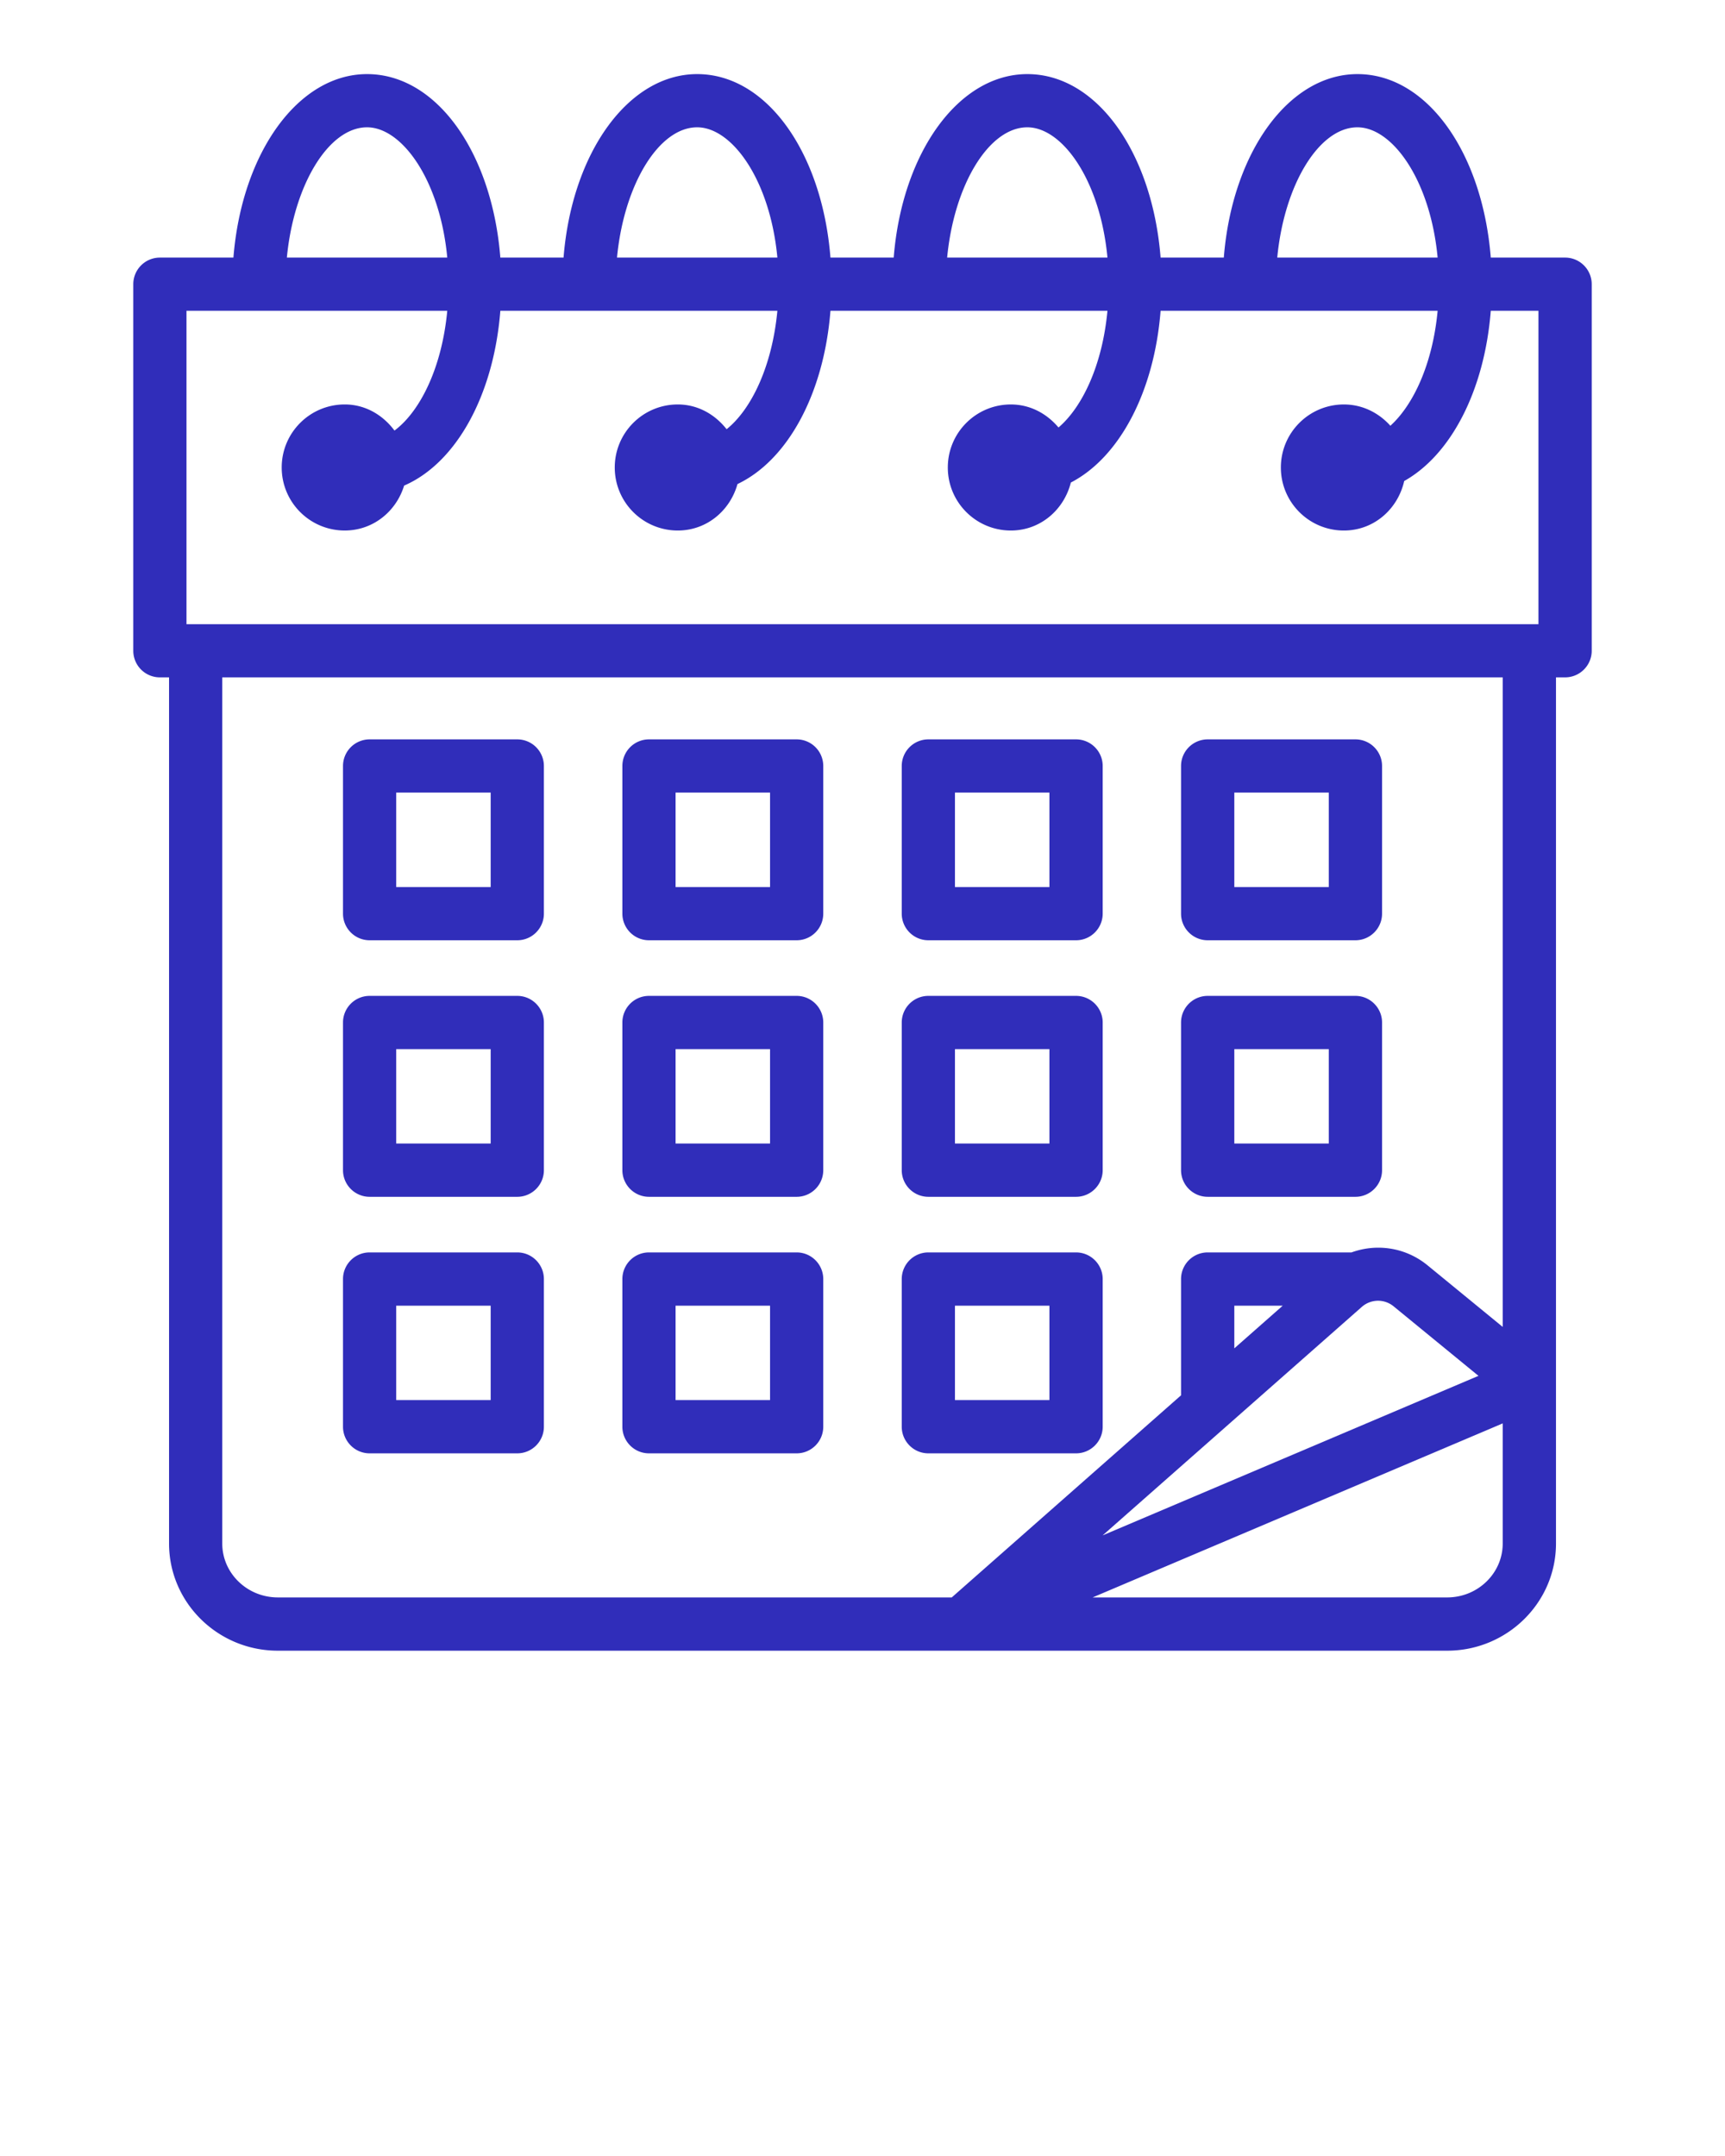 <svg xmlns="http://www.w3.org/2000/svg" fill="#302DBA" viewBox="0 0 512 640"><path d="M464.534 76.464h-22.056c-2.45-31.062-18.852-54.467-39.575-54.467-20.406 0-37.186 23.306-39.662 54.467h-18.763c-2.45-31.062-18.851-54.467-39.556-54.467-20.406 0-37.177 23.306-39.661 54.467h-18.774c-2.448-31.062-18.843-54.467-39.565-54.467-20.406 0-37.168 23.306-39.652 54.467h-18.763c-2.448-31.062-18.843-54.467-39.565-54.467-20.397 0-37.168 23.306-39.66 54.467H47.457a7.901 7.901 0 00-7.897 7.897v108.818a7.901 7.901 0 007.897 7.897h2.719v257.109c0 17.548 14.482 31.818 32.291 31.818h347.068c17.799 0 32.3-14.27 32.3-31.818v-257.11h2.7c4.358 0 7.906-3.539 7.906-7.897V84.361c-.001-4.358-3.549-7.897-7.907-7.897zm-61.631-38.673c10.328 0 21.629 15.567 23.802 38.673h-47.603c2.061-21.549 12.362-38.673 23.801-38.673zm-97.98 0c10.328 0 21.613 15.567 23.783 38.673h-47.584c2.061-21.549 12.362-38.673 23.801-38.673zm-98 0c10.328 0 21.635 15.567 23.811 38.673h-47.602c2.061-21.549 12.361-38.673 23.791-38.673zm-97.98 0c10.328 0 21.635 15.567 23.811 38.673h-47.61c2.067-21.549 12.368-38.673 23.799-38.673zm-53.59 54.466h77.4c-1.604 17.062-8.151 29.963-15.668 35.555-3.41-4.585-8.608-7.751-14.762-7.751-10.332 0-18.709 8.376-18.709 18.709 0 10.334 8.376 18.71 18.709 18.71 8.427 0 15.281-5.673 17.624-13.333 15.325-6.626 26.568-26.608 28.56-51.89h82.226c-1.561 16.608-7.799 29.333-15.067 35.154-3.425-4.364-8.511-7.349-14.489-7.349-10.332 0-18.709 8.376-18.709 18.709 0 10.334 8.376 18.71 18.709 18.71 8.587 0 15.516-5.903 17.716-13.79 14.832-7.043 25.645-26.687 27.595-51.433h82.217c-1.52 16.204-7.494 28.637-14.53 34.641-3.431-4.088-8.388-6.836-14.143-6.836-10.334 0-18.71 8.376-18.71 18.709 0 10.334 8.376 18.71 18.71 18.71 8.748 0 15.76-6.13 17.807-14.242 14.341-7.427 24.731-26.767 26.639-50.981h82.227c-1.485 15.797-7.215 27.957-14.028 34.122-3.425-3.815-8.263-6.318-13.793-6.318-10.332 0-18.709 8.376-18.709 18.709 0 10.334 8.376 18.71 18.709 18.71 8.908 0 16.011-6.355 17.898-14.694 13.867-7.777 23.829-26.845 25.696-50.529h14.149v93.024H55.353V92.257zM429.534 474.19H324.306l121.715-51.662v35.657c0 8.831-7.385 16.005-16.487 16.005zm-25.339-86.237a7.313 7.313 0 014.821-1.832c1.639 0 3.298.559 4.647 1.678l25.165 20.614-111.556 47.361 76.923-67.821zm-37.835 12.301v-12.667h14.368l-14.368 12.667zm79.661-6.364l-22.35-18.317c-6.529-5.319-15.068-6.514-22.52-3.799h-42.698c-4.358 0-7.906 3.548-7.906 7.906v34.513l-68.056 59.996H82.466c-9.092 0-16.497-7.174-16.497-16.005V201.075h380.052V393.89z"/><path d="M109.704 279.116h43.832c4.358 0 7.897-3.548 7.897-7.906v-43.832a7.901 7.901 0 00-7.897-7.897h-43.832a7.901 7.901 0 00-7.897 7.897v43.832c.001 4.358 3.539 7.906 7.897 7.906zm7.897-43.841h28.038v28.038h-28.038v-28.038zm75.023 43.841h43.832c4.358 0 7.897-3.548 7.897-7.906v-43.832a7.901 7.901 0 00-7.897-7.897h-43.832a7.901 7.901 0 00-7.897 7.897v43.832c.001 4.358 3.539 7.906 7.897 7.906zm7.897-43.841h28.038v28.038h-28.038v-28.038zm75.023 43.841h43.841c4.358 0 7.906-3.548 7.906-7.906v-43.832c0-4.358-3.548-7.897-7.906-7.897h-43.841a7.901 7.901 0 00-7.897 7.897v43.832c0 4.358 3.539 7.906 7.897 7.906zm7.897-43.841h28.038v28.038h-28.038v-28.038zm75.013 43.841h43.851c4.358 0 7.906-3.548 7.906-7.906v-43.832c0-4.358-3.548-7.897-7.906-7.897h-43.851c-4.358 0-7.906 3.539-7.906 7.897v43.832c0 4.358 3.548 7.906 7.906 7.906zm7.906-43.841h28.038v28.038H366.36v-28.038zM109.704 355.268h43.832c4.358 0 7.897-3.548 7.897-7.906V303.53c0-4.358-3.539-7.906-7.897-7.906h-43.832c-4.358 0-7.897 3.548-7.897 7.906v43.832c.001 4.357 3.539 7.906 7.897 7.906zm7.897-43.832h28.038v28.019h-28.038v-28.019zm75.023 43.832h43.832c4.358 0 7.897-3.548 7.897-7.906V303.53c0-4.358-3.539-7.906-7.897-7.906h-43.832c-4.358 0-7.897 3.548-7.897 7.906v43.832c.001 4.357 3.539 7.906 7.897 7.906zm7.897-43.832h28.038v28.019h-28.038v-28.019zm75.023 43.832h43.841c4.358 0 7.906-3.548 7.906-7.906V303.53c0-4.358-3.548-7.906-7.906-7.906h-43.841c-4.358 0-7.897 3.548-7.897 7.906v43.832c0 4.357 3.539 7.906 7.897 7.906zm7.897-43.832h28.038v28.019h-28.038v-28.019zm75.013 43.832h43.851c4.358 0 7.906-3.548 7.906-7.906V303.53c0-4.358-3.548-7.906-7.906-7.906h-43.851c-4.358 0-7.906 3.548-7.906 7.906v43.832c0 4.357 3.548 7.906 7.906 7.906zm7.906-43.832h28.038v28.019H366.36v-28.019zM109.704 431.419h43.832c4.358 0 7.897-3.548 7.897-7.906v-43.832c0-4.358-3.539-7.906-7.897-7.906h-43.832c-4.358 0-7.897 3.548-7.897 7.906v43.832c.001 4.358 3.539 7.906 7.897 7.906zm7.897-43.832h28.038v28.019h-28.038v-28.019zm75.023 43.832h43.832c4.358 0 7.897-3.548 7.897-7.906v-43.832c0-4.358-3.539-7.906-7.897-7.906h-43.832c-4.358 0-7.897 3.548-7.897 7.906v43.832c.001 4.358 3.539 7.906 7.897 7.906zm7.897-43.832h28.038v28.019h-28.038v-28.019zm75.023 43.832h43.841c4.358 0 7.906-3.548 7.906-7.906v-43.832c0-4.358-3.548-7.906-7.906-7.906h-43.841c-4.358 0-7.897 3.548-7.897 7.906v43.832c0 4.358 3.539 7.906 7.897 7.906zm7.897-43.832h28.038v28.019h-28.038v-28.019z"/></svg>